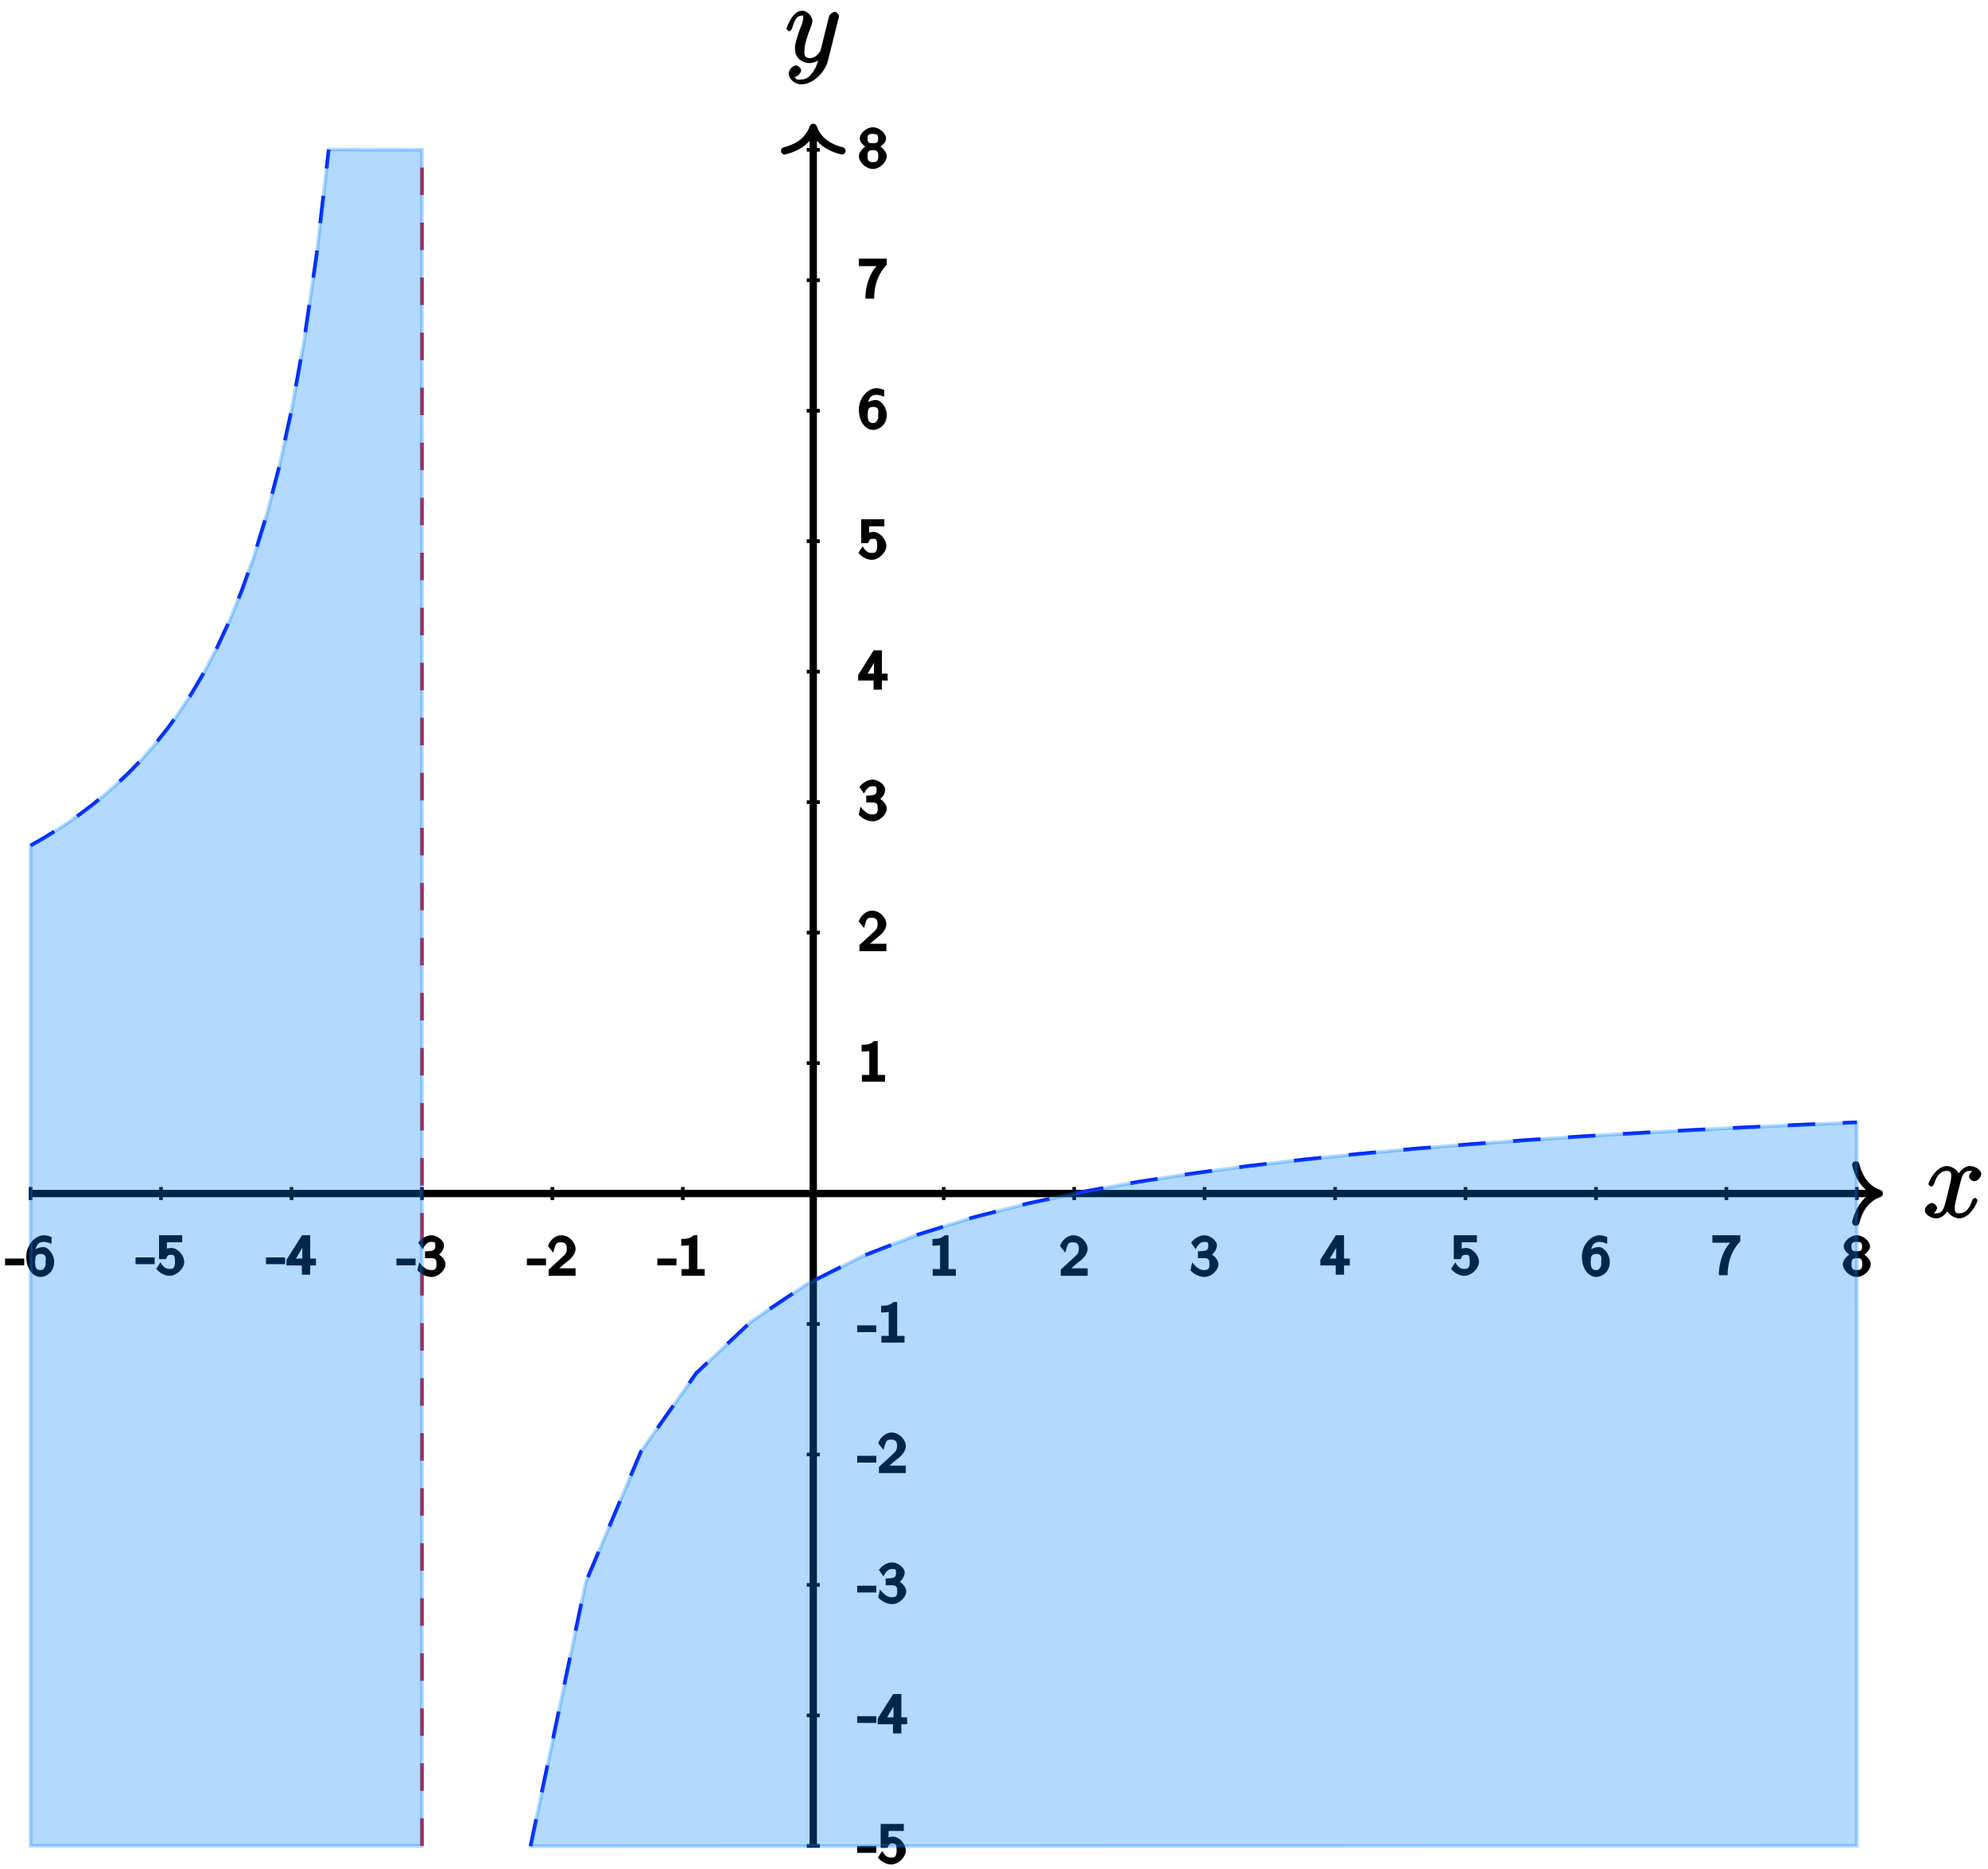 <?xml version="1.0" encoding="UTF-8"?>
<svg xmlns="http://www.w3.org/2000/svg" xmlns:xlink="http://www.w3.org/1999/xlink" width="216pt" height="203pt" viewBox="0 0 216 203" version="1.1">
<defs>
<g>
<symbol overflow="visible" id="glyph0-0">
<path style="stroke:none;" d=""/>
</symbol>
<symbol overflow="visible" id="glyph0-1">
<path style="stroke:none;" d="M 5.672 -5.172 C 5.281 -5.109 4.969 -4.656 4.969 -4.438 C 4.969 -4.141 5.359 -3.906 5.531 -3.906 C 5.891 -3.906 6.297 -4.359 6.297 -4.688 C 6.297 -5.188 5.562 -5.562 5.062 -5.562 C 4.344 -5.562 3.766 -4.703 3.656 -4.469 L 3.984 -4.469 C 3.703 -5.359 2.812 -5.562 2.594 -5.562 C 1.375 -5.562 0.562 -3.844 0.562 -3.578 C 0.562 -3.531 0.781 -3.328 0.859 -3.328 C 0.953 -3.328 1.094 -3.438 1.156 -3.578 C 1.562 -4.922 2.219 -5.031 2.562 -5.031 C 3.094 -5.031 3.031 -4.672 3.031 -4.391 C 3.031 -4.125 2.969 -3.844 2.828 -3.281 L 2.422 -1.641 C 2.234 -0.922 2.062 -0.422 1.422 -0.422 C 1.359 -0.422 1.172 -0.375 0.922 -0.531 L 0.812 -0.281 C 1.25 -0.359 1.5 -0.859 1.5 -1 C 1.5 -1.25 1.156 -1.547 0.938 -1.547 C 0.641 -1.547 0.172 -1.141 0.172 -0.75 C 0.172 -0.25 0.891 0.125 1.406 0.125 C 1.984 0.125 2.5 -0.375 2.75 -0.859 L 2.469 -0.969 C 2.672 -0.266 3.438 0.125 3.875 0.125 C 5.094 0.125 5.891 -1.594 5.891 -1.859 C 5.891 -1.906 5.688 -2.109 5.625 -2.109 C 5.516 -2.109 5.328 -1.906 5.297 -1.812 C 4.969 -0.75 4.453 -0.422 3.906 -0.422 C 3.484 -0.422 3.422 -0.578 3.422 -1.062 C 3.422 -1.328 3.469 -1.516 3.656 -2.312 L 4.078 -3.938 C 4.25 -4.656 4.5 -5.031 5.062 -5.031 C 5.078 -5.031 5.297 -5.062 5.547 -4.906 Z M 5.672 -5.172 "/>
</symbol>
<symbol overflow="visible" id="glyph0-2">
<path style="stroke:none;" d="M 3.031 1.094 C 2.703 1.547 2.359 1.906 1.766 1.906 C 1.625 1.906 1.203 2.031 1.109 1.703 C 0.906 1.641 0.969 1.641 0.984 1.641 C 1.344 1.641 1.75 1.188 1.75 0.906 C 1.75 0.641 1.359 0.375 1.188 0.375 C 0.984 0.375 0.406 0.688 0.406 1.266 C 0.406 1.875 1.094 2.438 1.766 2.438 C 2.969 2.438 4.328 1.188 4.656 -0.125 L 5.828 -4.797 C 5.844 -4.859 5.875 -4.922 5.875 -5 C 5.875 -5.172 5.562 -5.453 5.391 -5.453 C 5.281 -5.453 4.859 -5.25 4.766 -4.891 L 3.891 -1.375 C 3.828 -1.156 3.875 -1.25 3.781 -1.109 C 3.531 -0.781 3.266 -0.422 2.688 -0.422 C 2.016 -0.422 2.109 -0.922 2.109 -1.25 C 2.109 -1.922 2.438 -2.844 2.766 -3.703 C 2.891 -4.047 2.969 -4.219 2.969 -4.453 C 2.969 -4.953 2.453 -5.562 1.859 -5.562 C 0.766 -5.562 0.156 -3.688 0.156 -3.578 C 0.156 -3.531 0.375 -3.328 0.453 -3.328 C 0.562 -3.328 0.734 -3.531 0.781 -3.688 C 1.062 -4.703 1.359 -5.031 1.828 -5.031 C 1.938 -5.031 1.969 -5.172 1.969 -4.781 C 1.969 -4.469 1.844 -4.125 1.656 -3.672 C 1.078 -2.109 1.078 -1.703 1.078 -1.422 C 1.078 -0.281 2.062 0.125 2.656 0.125 C 3 0.125 3.531 -0.031 3.844 -0.344 L 3.688 -0.516 C 3.516 0.141 3.438 0.5 3.031 1.094 Z M 3.031 1.094 "/>
</symbol>
<symbol overflow="visible" id="glyph1-0">
<path style="stroke:none;" d=""/>
</symbol>
<symbol overflow="visible" id="glyph1-1">
<path style="stroke:none;" d="M 1.953 -1.328 L 1.953 -1.875 L -0.125 -1.875 L -0.125 -1.141 L 1.953 -1.141 Z M 1.953 -1.328 "/>
</symbol>
<symbol overflow="visible" id="glyph1-2">
<path style="stroke:none;" d="M 3.094 -1.516 C 3.094 -2.297 2.484 -3.125 1.906 -3.125 C 1.312 -3.125 0.859 -2.766 0.688 -2.594 L 1.016 -2.469 C 1.094 -3.297 1.328 -3.688 1.969 -3.688 C 2.094 -3.688 2.328 -3.672 2.812 -3.484 L 2.812 -4.219 C 2.297 -4.406 2.078 -4.406 1.969 -4.406 C 1.047 -4.406 0.062 -3.375 0.062 -2.109 C 0.062 -0.484 1 0.125 1.594 0.125 C 2.078 0.125 2.469 -0.156 2.656 -0.344 C 3.047 -0.75 3.094 -1.297 3.094 -1.516 Z M 2.156 -1.516 C 2.156 -1.281 2.219 -1.156 2.047 -0.906 C 1.906 -0.688 1.875 -0.625 1.594 -0.625 C 0.969 -0.625 1.047 -1.234 1.016 -1.5 C 1.016 -1.531 1.016 -1.625 1.031 -1.656 C 1.031 -2.062 1.094 -2.375 1.625 -2.375 C 2.359 -2.375 2.156 -1.719 2.156 -1.516 Z M 2.156 -1.516 "/>
</symbol>
<symbol overflow="visible" id="glyph1-3">
<path style="stroke:none;" d="M 3.047 -1.391 C 3.047 -2.141 2.297 -2.906 1.641 -2.906 C 1.391 -2.906 1.016 -2.766 1.172 -2.891 L 1.172 -3.516 L 2.828 -3.516 L 2.828 -4.281 L 0.312 -4.281 L 0.312 -1.688 L 1.047 -1.688 C 1.281 -2.188 1.359 -2.156 1.641 -2.156 C 1.875 -2.156 2.047 -2.172 2.047 -1.406 C 2.047 -0.625 1.75 -0.625 1.453 -0.625 C 1.047 -0.625 0.812 -0.781 0.469 -1.344 L 0.016 -0.625 C 0.391 -0.156 0.969 0.125 1.453 0.125 C 2.234 0.125 3.047 -0.672 3.047 -1.391 Z M 3.047 -1.391 "/>
</symbol>
<symbol overflow="visible" id="glyph1-4">
<path style="stroke:none;" d="M 3.188 -1.172 L 3.188 -1.75 L 2.562 -1.75 L 2.562 -4.281 L 1.672 -4.281 L -0.016 -1.609 L -0.016 -1 L 1.656 -1 L 1.656 0 L 2.562 0 L 2.562 -1 L 3.188 -1 Z M 1.891 -1.75 L 1.016 -1.75 C 1 -1.734 2.078 -3.453 2.094 -3.812 L 1.703 -3.812 L 1.703 -1.75 Z M 1.891 -1.75 "/>
</symbol>
<symbol overflow="visible" id="glyph1-5">
<path style="stroke:none;" d="M 3.094 -1.266 C 3.094 -1.766 2.516 -2.328 2.047 -2.469 L 2.172 -2.172 C 2.641 -2.406 2.922 -2.922 2.922 -3.312 C 2.922 -3.828 2.203 -4.406 1.562 -4.406 C 1.047 -4.406 0.453 -4.078 0.125 -3.594 L 0.609 -2.891 C 0.984 -3.609 1.281 -3.688 1.562 -3.688 C 1.922 -3.688 1.984 -3.656 1.984 -3.312 C 1.984 -3 1.969 -2.781 1.516 -2.703 C 1.484 -2.703 1.453 -2.703 0.859 -2.656 L 0.859 -1.922 L 1.531 -1.922 C 2.094 -1.922 2.109 -1.656 2.109 -1.281 C 2.109 -0.812 2.016 -0.625 1.547 -0.625 C 1.125 -0.625 0.781 -0.781 0.234 -1.469 L 0.047 -0.594 C 0.469 -0.125 1.094 0.125 1.562 0.125 C 2.344 0.125 3.094 -0.641 3.094 -1.266 Z M 3.094 -1.266 "/>
</symbol>
<symbol overflow="visible" id="glyph1-6">
<path style="stroke:none;" d="M 3.047 -0.172 L 3.047 -0.812 L 1.688 -0.812 C 1.625 -0.812 1.547 -0.812 1.484 -0.812 L 0.797 -0.812 L 0.938 -0.516 L 1.859 -1.328 C 1.969 -1.422 2.266 -1.641 2.375 -1.734 C 2.641 -1.984 3.047 -2.422 3.047 -2.938 C 3.047 -3.609 2.359 -4.406 1.5 -4.406 C 0.859 -4.406 0.266 -3.891 0.047 -3.234 L 0.625 -2.516 C 0.875 -3.422 0.891 -3.641 1.406 -3.641 C 1.922 -3.641 2.094 -3.469 2.094 -2.922 C 2.094 -2.422 1.859 -2.281 1.5 -1.938 C 1.375 -1.812 1.062 -1.547 0.938 -1.422 C 0.766 -1.266 0.344 -0.875 0.125 -0.672 L 0.125 0 L 3.047 0 Z M 3.047 -0.172 "/>
</symbol>
<symbol overflow="visible" id="glyph1-7">
<path style="stroke:none;" d="M 2.906 -0.172 L 2.906 -0.734 L 2.109 -0.734 L 2.109 -4.406 L 1.703 -4.406 C 1.25 -4 0.906 -4.031 0.359 -4 L 0.359 -3.266 C 0.781 -3.281 1.078 -3.297 1.188 -3.328 L 1.188 -0.734 L 0.391 -0.734 L 0.391 0 L 2.906 0 Z M 2.906 -0.172 "/>
</symbol>
<symbol overflow="visible" id="glyph1-8">
<path style="stroke:none;" d="M 3.094 -3.688 L 3.094 -4.281 L 0.062 -4.281 L 0.062 -3.469 L 1.484 -3.469 C 1.547 -3.469 1.625 -3.469 1.688 -3.469 L 2 -3.469 C 1.391 -2.891 0.766 -1.516 0.766 0.062 L 1.719 0.062 C 1.719 -1.859 2.5 -3 3.094 -3.625 Z M 3.094 -3.688 "/>
</symbol>
<symbol overflow="visible" id="glyph1-9">
<path style="stroke:none;" d="M 3.094 -1.266 C 3.094 -1.734 2.562 -2.312 2.047 -2.484 L 2.047 -2.125 C 2.438 -2.25 3.016 -2.734 3.016 -3.188 C 3.016 -3.734 2.297 -4.406 1.578 -4.406 C 0.875 -4.406 0.156 -3.734 0.156 -3.188 C 0.156 -2.734 0.734 -2.234 1.125 -2.125 L 1.125 -2.484 C 0.594 -2.312 0.062 -1.734 0.062 -1.266 C 0.062 -0.625 0.828 0.125 1.578 0.125 C 2.344 0.125 3.094 -0.625 3.094 -1.266 Z M 2.156 -3.172 C 2.156 -2.75 2.016 -2.672 1.578 -2.672 C 1.156 -2.672 1 -2.734 1 -3.172 C 1 -3.562 1.078 -3.688 1.578 -3.688 C 2.078 -3.688 2.156 -3.562 2.156 -3.172 Z M 2.172 -1.281 C 2.172 -0.719 2 -0.625 1.578 -0.625 C 1.172 -0.625 1 -0.719 1 -1.281 C 1 -1.812 1.156 -1.922 1.578 -1.922 C 2.016 -1.922 2.172 -1.812 2.172 -1.281 Z M 2.172 -1.281 "/>
</symbol>
</g>
</defs>
<g id="surface1">
<path style="fill:none;stroke-width:0.399;stroke-linecap:butt;stroke-linejoin:miter;stroke:rgb(100%,0%,0%);stroke-opacity:1;stroke-dasharray:2.989,2.989;stroke-miterlimit:10;" d="M -42.52 -70.867 L -42.52 113.387 " transform="matrix(1,0,0,-1,88.364,129.66)"/>
<path style="fill:none;stroke-width:0.797;stroke-linecap:butt;stroke-linejoin:miter;stroke:rgb(0%,0%,0%);stroke-opacity:1;stroke-miterlimit:10;" d="M -85.04 -0 L 115.425 -0 " transform="matrix(1,0,0,-1,88.364,129.66)"/>
<path style="fill:none;stroke-width:0.797;stroke-linecap:round;stroke-linejoin:round;stroke:rgb(0%,0%,0%);stroke-opacity:1;stroke-miterlimit:10;" d="M -2.551 3.109 C -2.086 1.246 -1.047 0.363 0 -0 C -1.047 -0.363 -2.086 -1.246 -2.551 -3.11 " transform="matrix(1,0,0,-1,204.187,129.66)"/>
<g style="fill:rgb(0%,0%,0%);fill-opacity:1;">
  <use xlink:href="#glyph0-1" x="208.969" y="132.234"/>
</g>
<path style="fill:none;stroke-width:0.797;stroke-linecap:butt;stroke-linejoin:miter;stroke:rgb(0%,0%,0%);stroke-opacity:1;stroke-miterlimit:10;" d="M -0.001 -70.867 L -0.001 115.426 " transform="matrix(1,0,0,-1,88.364,129.66)"/>
<path style="fill:none;stroke-width:0.797;stroke-linecap:round;stroke-linejoin:round;stroke:rgb(0%,0%,0%);stroke-opacity:1;stroke-miterlimit:10;" d="M -2.55 3.11 C -2.085 1.243 -1.046 0.364 0.001 0.001 C -1.046 -0.363 -2.085 -1.245 -2.55 -3.113 " transform="matrix(0,-1,-1,0,88.364,13.837)"/>
<g style="fill:rgb(0%,0%,0%);fill-opacity:1;">
  <use xlink:href="#glyph0-2" x="85.296" y="6.73"/>
</g>
<path style="fill:none;stroke-width:0.399;stroke-linecap:butt;stroke-linejoin:miter;stroke:rgb(0%,0%,0%);stroke-opacity:1;stroke-miterlimit:10;" d="M -85.04 0.707 L -85.04 -0.707 " transform="matrix(1,0,0,-1,88.364,129.66)"/>
<g style="fill:rgb(0%,0%,0%);fill-opacity:1;">
  <use xlink:href="#glyph1-1" x="0.678" y="138.6"/>
  <use xlink:href="#glyph1-2" x="2.794" y="138.6"/>
</g>
<path style="fill:none;stroke-width:0.399;stroke-linecap:butt;stroke-linejoin:miter;stroke:rgb(0%,0%,0%);stroke-opacity:1;stroke-miterlimit:10;" d="M -70.868 0.707 L -70.868 -0.707 " transform="matrix(1,0,0,-1,88.364,129.66)"/>
<g style="fill:rgb(0%,0%,0%);fill-opacity:1;">
  <use xlink:href="#glyph1-1" x="14.852" y="138.474"/>
  <use xlink:href="#glyph1-3" x="16.968" y="138.474"/>
</g>
<path style="fill:none;stroke-width:0.399;stroke-linecap:butt;stroke-linejoin:miter;stroke:rgb(0%,0%,0%);stroke-opacity:1;stroke-miterlimit:10;" d="M -56.692 0.707 L -56.692 -0.707 " transform="matrix(1,0,0,-1,88.364,129.66)"/>
<g style="fill:rgb(0%,0%,0%);fill-opacity:1;">
  <use xlink:href="#glyph1-1" x="29.025" y="138.474"/>
  <use xlink:href="#glyph1-4" x="31.141" y="138.474"/>
</g>
<path style="fill:none;stroke-width:0.399;stroke-linecap:butt;stroke-linejoin:miter;stroke:rgb(0%,0%,0%);stroke-opacity:1;stroke-miterlimit:10;" d="M -42.52 0.707 L -42.52 -0.707 " transform="matrix(1,0,0,-1,88.364,129.66)"/>
<g style="fill:rgb(0%,0%,0%);fill-opacity:1;">
  <use xlink:href="#glyph1-1" x="43.199" y="138.6"/>
  <use xlink:href="#glyph1-5" x="45.315" y="138.6"/>
</g>
<path style="fill:none;stroke-width:0.399;stroke-linecap:butt;stroke-linejoin:miter;stroke:rgb(0%,0%,0%);stroke-opacity:1;stroke-miterlimit:10;" d="M -28.348 0.707 L -28.348 -0.707 " transform="matrix(1,0,0,-1,88.364,129.66)"/>
<g style="fill:rgb(0%,0%,0%);fill-opacity:1;">
  <use xlink:href="#glyph1-1" x="57.372" y="138.599"/>
  <use xlink:href="#glyph1-6" x="59.488" y="138.599"/>
</g>
<path style="fill:none;stroke-width:0.399;stroke-linecap:butt;stroke-linejoin:miter;stroke:rgb(0%,0%,0%);stroke-opacity:1;stroke-miterlimit:10;" d="M -14.173 0.707 L -14.173 -0.707 " transform="matrix(1,0,0,-1,88.364,129.66)"/>
<g style="fill:rgb(0%,0%,0%);fill-opacity:1;">
  <use xlink:href="#glyph1-1" x="71.545" y="138.599"/>
  <use xlink:href="#glyph1-7" x="73.661" y="138.599"/>
</g>
<path style="fill:none;stroke-width:0.399;stroke-linecap:butt;stroke-linejoin:miter;stroke:rgb(0%,0%,0%);stroke-opacity:1;stroke-miterlimit:10;" d="M 14.175 0.707 L 14.175 -0.707 " transform="matrix(1,0,0,-1,88.364,129.66)"/>
<g style="fill:rgb(0%,0%,0%);fill-opacity:1;">
  <use xlink:href="#glyph1-7" x="100.95" y="138.599"/>
</g>
<path style="fill:none;stroke-width:0.399;stroke-linecap:butt;stroke-linejoin:miter;stroke:rgb(0%,0%,0%);stroke-opacity:1;stroke-miterlimit:10;" d="M 28.347 0.707 L 28.347 -0.707 " transform="matrix(1,0,0,-1,88.364,129.66)"/>
<g style="fill:rgb(0%,0%,0%);fill-opacity:1;">
  <use xlink:href="#glyph1-6" x="115.124" y="138.599"/>
</g>
<path style="fill:none;stroke-width:0.399;stroke-linecap:butt;stroke-linejoin:miter;stroke:rgb(0%,0%,0%);stroke-opacity:1;stroke-miterlimit:10;" d="M 42.519 0.707 L 42.519 -0.707 " transform="matrix(1,0,0,-1,88.364,129.66)"/>
<g style="fill:rgb(0%,0%,0%);fill-opacity:1;">
  <use xlink:href="#glyph1-5" x="129.297" y="138.6"/>
</g>
<path style="fill:none;stroke-width:0.399;stroke-linecap:butt;stroke-linejoin:miter;stroke:rgb(0%,0%,0%);stroke-opacity:1;stroke-miterlimit:10;" d="M 56.695 0.707 L 56.695 -0.707 " transform="matrix(1,0,0,-1,88.364,129.66)"/>
<g style="fill:rgb(0%,0%,0%);fill-opacity:1;">
  <use xlink:href="#glyph1-4" x="143.471" y="138.474"/>
</g>
<path style="fill:none;stroke-width:0.399;stroke-linecap:butt;stroke-linejoin:miter;stroke:rgb(0%,0%,0%);stroke-opacity:1;stroke-miterlimit:10;" d="M 70.866 0.707 L 70.866 -0.707 " transform="matrix(1,0,0,-1,88.364,129.66)"/>
<g style="fill:rgb(0%,0%,0%);fill-opacity:1;">
  <use xlink:href="#glyph1-3" x="157.644" y="138.474"/>
</g>
<path style="fill:none;stroke-width:0.399;stroke-linecap:butt;stroke-linejoin:miter;stroke:rgb(0%,0%,0%);stroke-opacity:1;stroke-miterlimit:10;" d="M 85.042 0.707 L 85.042 -0.707 " transform="matrix(1,0,0,-1,88.364,129.66)"/>
<g style="fill:rgb(0%,0%,0%);fill-opacity:1;">
  <use xlink:href="#glyph1-2" x="171.817" y="138.6"/>
</g>
<path style="fill:none;stroke-width:0.399;stroke-linecap:butt;stroke-linejoin:miter;stroke:rgb(0%,0%,0%);stroke-opacity:1;stroke-miterlimit:10;" d="M 99.214 0.707 L 99.214 -0.707 " transform="matrix(1,0,0,-1,88.364,129.66)"/>
<g style="fill:rgb(0%,0%,0%);fill-opacity:1;">
  <use xlink:href="#glyph1-8" x="185.991" y="138.474"/>
</g>
<path style="fill:none;stroke-width:0.399;stroke-linecap:butt;stroke-linejoin:miter;stroke:rgb(0%,0%,0%);stroke-opacity:1;stroke-miterlimit:10;" d="M 113.386 0.707 L 113.386 -0.707 " transform="matrix(1,0,0,-1,88.364,129.66)"/>
<g style="fill:rgb(0%,0%,0%);fill-opacity:1;">
  <use xlink:href="#glyph1-9" x="200.164" y="138.6"/>
</g>
<path style="fill:none;stroke-width:0.399;stroke-linecap:butt;stroke-linejoin:miter;stroke:rgb(0%,0%,0%);stroke-opacity:1;stroke-miterlimit:10;" d="M -0.708 -70.867 L 0.71 -70.867 " transform="matrix(1,0,0,-1,88.364,129.66)"/>
<g style="fill:rgb(0%,0%,0%);fill-opacity:1;">
  <use xlink:href="#glyph1-1" x="93.257" y="202.425"/>
  <use xlink:href="#glyph1-3" x="95.373" y="202.425"/>
</g>
<path style="fill:none;stroke-width:0.399;stroke-linecap:butt;stroke-linejoin:miter;stroke:rgb(0%,0%,0%);stroke-opacity:1;stroke-miterlimit:10;" d="M -0.708 -56.695 L 0.71 -56.695 " transform="matrix(1,0,0,-1,88.364,129.66)"/>
<g style="fill:rgb(0%,0%,0%);fill-opacity:1;">
  <use xlink:href="#glyph1-1" x="93.257" y="188.314"/>
  <use xlink:href="#glyph1-4" x="95.373" y="188.314"/>
</g>
<path style="fill:none;stroke-width:0.399;stroke-linecap:butt;stroke-linejoin:miter;stroke:rgb(0%,0%,0%);stroke-opacity:1;stroke-miterlimit:10;" d="M -0.708 -42.52 L 0.71 -42.52 " transform="matrix(1,0,0,-1,88.364,129.66)"/>
<g style="fill:rgb(0%,0%,0%);fill-opacity:1;">
  <use xlink:href="#glyph1-1" x="93.257" y="174.141"/>
  <use xlink:href="#glyph1-5" x="95.373" y="174.141"/>
</g>
<path style="fill:none;stroke-width:0.399;stroke-linecap:butt;stroke-linejoin:miter;stroke:rgb(0%,0%,0%);stroke-opacity:1;stroke-miterlimit:10;" d="M -0.708 -28.348 L 0.71 -28.348 " transform="matrix(1,0,0,-1,88.364,129.66)"/>
<g style="fill:rgb(0%,0%,0%);fill-opacity:1;">
  <use xlink:href="#glyph1-1" x="93.257" y="160.03"/>
  <use xlink:href="#glyph1-6" x="95.373" y="160.03"/>
</g>
<path style="fill:none;stroke-width:0.399;stroke-linecap:butt;stroke-linejoin:miter;stroke:rgb(0%,0%,0%);stroke-opacity:1;stroke-miterlimit:10;" d="M -0.708 -14.172 L 0.71 -14.172 " transform="matrix(1,0,0,-1,88.364,129.66)"/>
<g style="fill:rgb(0%,0%,0%);fill-opacity:1;">
  <use xlink:href="#glyph1-1" x="93.257" y="145.857"/>
  <use xlink:href="#glyph1-7" x="95.373" y="145.857"/>
</g>
<path style="fill:none;stroke-width:0.399;stroke-linecap:butt;stroke-linejoin:miter;stroke:rgb(0%,0%,0%);stroke-opacity:1;stroke-miterlimit:10;" d="M -0.708 14.172 L 0.71 14.172 " transform="matrix(1,0,0,-1,88.364,129.66)"/>
<g style="fill:rgb(0%,0%,0%);fill-opacity:1;">
  <use xlink:href="#glyph1-7" x="93.257" y="117.51"/>
</g>
<path style="fill:none;stroke-width:0.399;stroke-linecap:butt;stroke-linejoin:miter;stroke:rgb(0%,0%,0%);stroke-opacity:1;stroke-miterlimit:10;" d="M -0.708 28.348 L 0.71 28.348 " transform="matrix(1,0,0,-1,88.364,129.66)"/>
<g style="fill:rgb(0%,0%,0%);fill-opacity:1;">
  <use xlink:href="#glyph1-6" x="93.257" y="103.337"/>
</g>
<path style="fill:none;stroke-width:0.399;stroke-linecap:butt;stroke-linejoin:miter;stroke:rgb(0%,0%,0%);stroke-opacity:1;stroke-miterlimit:10;" d="M -0.708 42.519 L 0.71 42.519 " transform="matrix(1,0,0,-1,88.364,129.66)"/>
<g style="fill:rgb(0%,0%,0%);fill-opacity:1;">
  <use xlink:href="#glyph1-5" x="93.257" y="89.1"/>
</g>
<path style="fill:none;stroke-width:0.399;stroke-linecap:butt;stroke-linejoin:miter;stroke:rgb(0%,0%,0%);stroke-opacity:1;stroke-miterlimit:10;" d="M -0.708 56.695 L 0.71 56.695 " transform="matrix(1,0,0,-1,88.364,129.66)"/>
<g style="fill:rgb(0%,0%,0%);fill-opacity:1;">
  <use xlink:href="#glyph1-4" x="93.257" y="74.927"/>
</g>
<path style="fill:none;stroke-width:0.399;stroke-linecap:butt;stroke-linejoin:miter;stroke:rgb(0%,0%,0%);stroke-opacity:1;stroke-miterlimit:10;" d="M -0.708 70.867 L 0.71 70.867 " transform="matrix(1,0,0,-1,88.364,129.66)"/>
<g style="fill:rgb(0%,0%,0%);fill-opacity:1;">
  <use xlink:href="#glyph1-3" x="93.257" y="60.691"/>
</g>
<path style="fill:none;stroke-width:0.399;stroke-linecap:butt;stroke-linejoin:miter;stroke:rgb(0%,0%,0%);stroke-opacity:1;stroke-miterlimit:10;" d="M -0.708 85.039 L 0.71 85.039 " transform="matrix(1,0,0,-1,88.364,129.66)"/>
<g style="fill:rgb(0%,0%,0%);fill-opacity:1;">
  <use xlink:href="#glyph1-2" x="93.257" y="46.58"/>
</g>
<path style="fill:none;stroke-width:0.399;stroke-linecap:butt;stroke-linejoin:miter;stroke:rgb(0%,0%,0%);stroke-opacity:1;stroke-miterlimit:10;" d="M -0.708 99.215 L 0.71 99.215 " transform="matrix(1,0,0,-1,88.364,129.66)"/>
<g style="fill:rgb(0%,0%,0%);fill-opacity:1;">
  <use xlink:href="#glyph1-8" x="93.257" y="32.377"/>
</g>
<path style="fill:none;stroke-width:0.399;stroke-linecap:butt;stroke-linejoin:miter;stroke:rgb(0%,0%,0%);stroke-opacity:1;stroke-miterlimit:10;" d="M -0.708 113.387 L 0.71 113.387 " transform="matrix(1,0,0,-1,88.364,129.66)"/>
<g style="fill:rgb(0%,0%,0%);fill-opacity:1;">
  <use xlink:href="#glyph1-9" x="93.257" y="18.233"/>
</g>
<path style="fill:none;stroke-width:0.399;stroke-linecap:butt;stroke-linejoin:miter;stroke:rgb(0%,0%,100%);stroke-opacity:1;stroke-dasharray:2.989,2.989;stroke-miterlimit:10;" d="M -85.04 37.797 L -83.692 38.57 L -82.341 39.398 L -80.989 40.281 L -79.641 41.23 L -78.29 42.254 L -76.942 43.355 L -75.591 44.547 L -74.239 45.836 L -72.891 47.246 L -71.54 48.785 L -70.192 50.472 L -68.841 52.336 L -67.493 54.398 L -66.141 56.695 L -64.79 59.273 L -63.442 62.183 L -62.091 65.496 L -60.743 69.297 L -59.391 73.707 L -58.04 78.887 L -56.692 85.047 L -55.341 92.512 L -53.993 101.734 L -52.641 113.414 " transform="matrix(1,0,0,-1,88.364,129.66)"/>
<path style="fill:none;stroke-width:0.399;stroke-linecap:butt;stroke-linejoin:miter;stroke:rgb(0%,0%,100%);stroke-opacity:1;stroke-dasharray:2.989,2.989;stroke-miterlimit:10;" d="M -30.716 -70.899 L -24.712 -42.223 L -18.704 -28.004 L -12.7 -19.508 L -6.696 -13.863 L -0.692 -9.84 L 5.312 -6.824 L 11.316 -4.485 L 17.32 -2.613 L 23.323 -1.082 L 29.327 0.195 L 35.331 1.273 L 41.335 2.195 L 47.339 2.996 L 53.343 3.695 L 59.347 4.312 L 65.351 4.863 L 71.355 5.351 L 77.359 5.793 L 83.363 6.195 L 89.366 6.558 L 95.37 6.89 L 101.374 7.191 L 107.378 7.473 L 113.382 7.73 " transform="matrix(1,0,0,-1,88.364,129.66)"/>
<path style="fill-rule:nonzero;fill:rgb(0%,50%,100%);fill-opacity:0.3;stroke-width:0.399;stroke-linecap:butt;stroke-linejoin:miter;stroke:rgb(0%,50%,100%);stroke-opacity:0.3;stroke-miterlimit:10;" d="M -30.716 -70.899 L -24.712 -42.223 L -18.704 -28.004 L -12.7 -19.508 L -6.696 -13.863 L -0.692 -9.84 L 5.312 -6.824 L 11.316 -4.485 L 17.32 -2.613 L 23.323 -1.082 L 29.327 0.195 L 35.331 1.273 L 41.335 2.195 L 47.339 2.996 L 53.343 3.695 L 59.347 4.312 L 65.351 4.863 L 71.355 5.351 L 77.359 5.793 L 83.363 6.195 L 89.366 6.558 L 95.37 6.89 L 101.374 7.191 L 107.378 7.473 L 113.382 7.73 L 113.386 -70.867 Z M -30.716 -70.899 " transform="matrix(1,0,0,-1,88.364,129.66)"/>
<path style="fill-rule:nonzero;fill:rgb(0%,50%,100%);fill-opacity:0.3;stroke-width:0.399;stroke-linecap:butt;stroke-linejoin:miter;stroke:rgb(0%,50%,100%);stroke-opacity:0.3;stroke-miterlimit:10;" d="M -85.04 37.797 L -83.692 38.57 L -82.341 39.398 L -80.989 40.281 L -79.641 41.23 L -78.29 42.254 L -76.942 43.355 L -75.591 44.547 L -74.239 45.836 L -72.891 47.246 L -71.54 48.785 L -70.192 50.472 L -68.841 52.336 L -67.493 54.398 L -66.141 56.695 L -64.79 59.273 L -63.442 62.183 L -62.091 65.496 L -60.743 69.297 L -59.391 73.707 L -58.04 78.887 L -56.692 85.047 L -55.341 92.512 L -53.993 101.734 L -52.641 113.414 L -42.52 113.387 L -42.52 -70.867 L -85.04 -70.867 Z M -85.04 37.797 " transform="matrix(1,0,0,-1,88.364,129.66)"/>
</g>
</svg>

